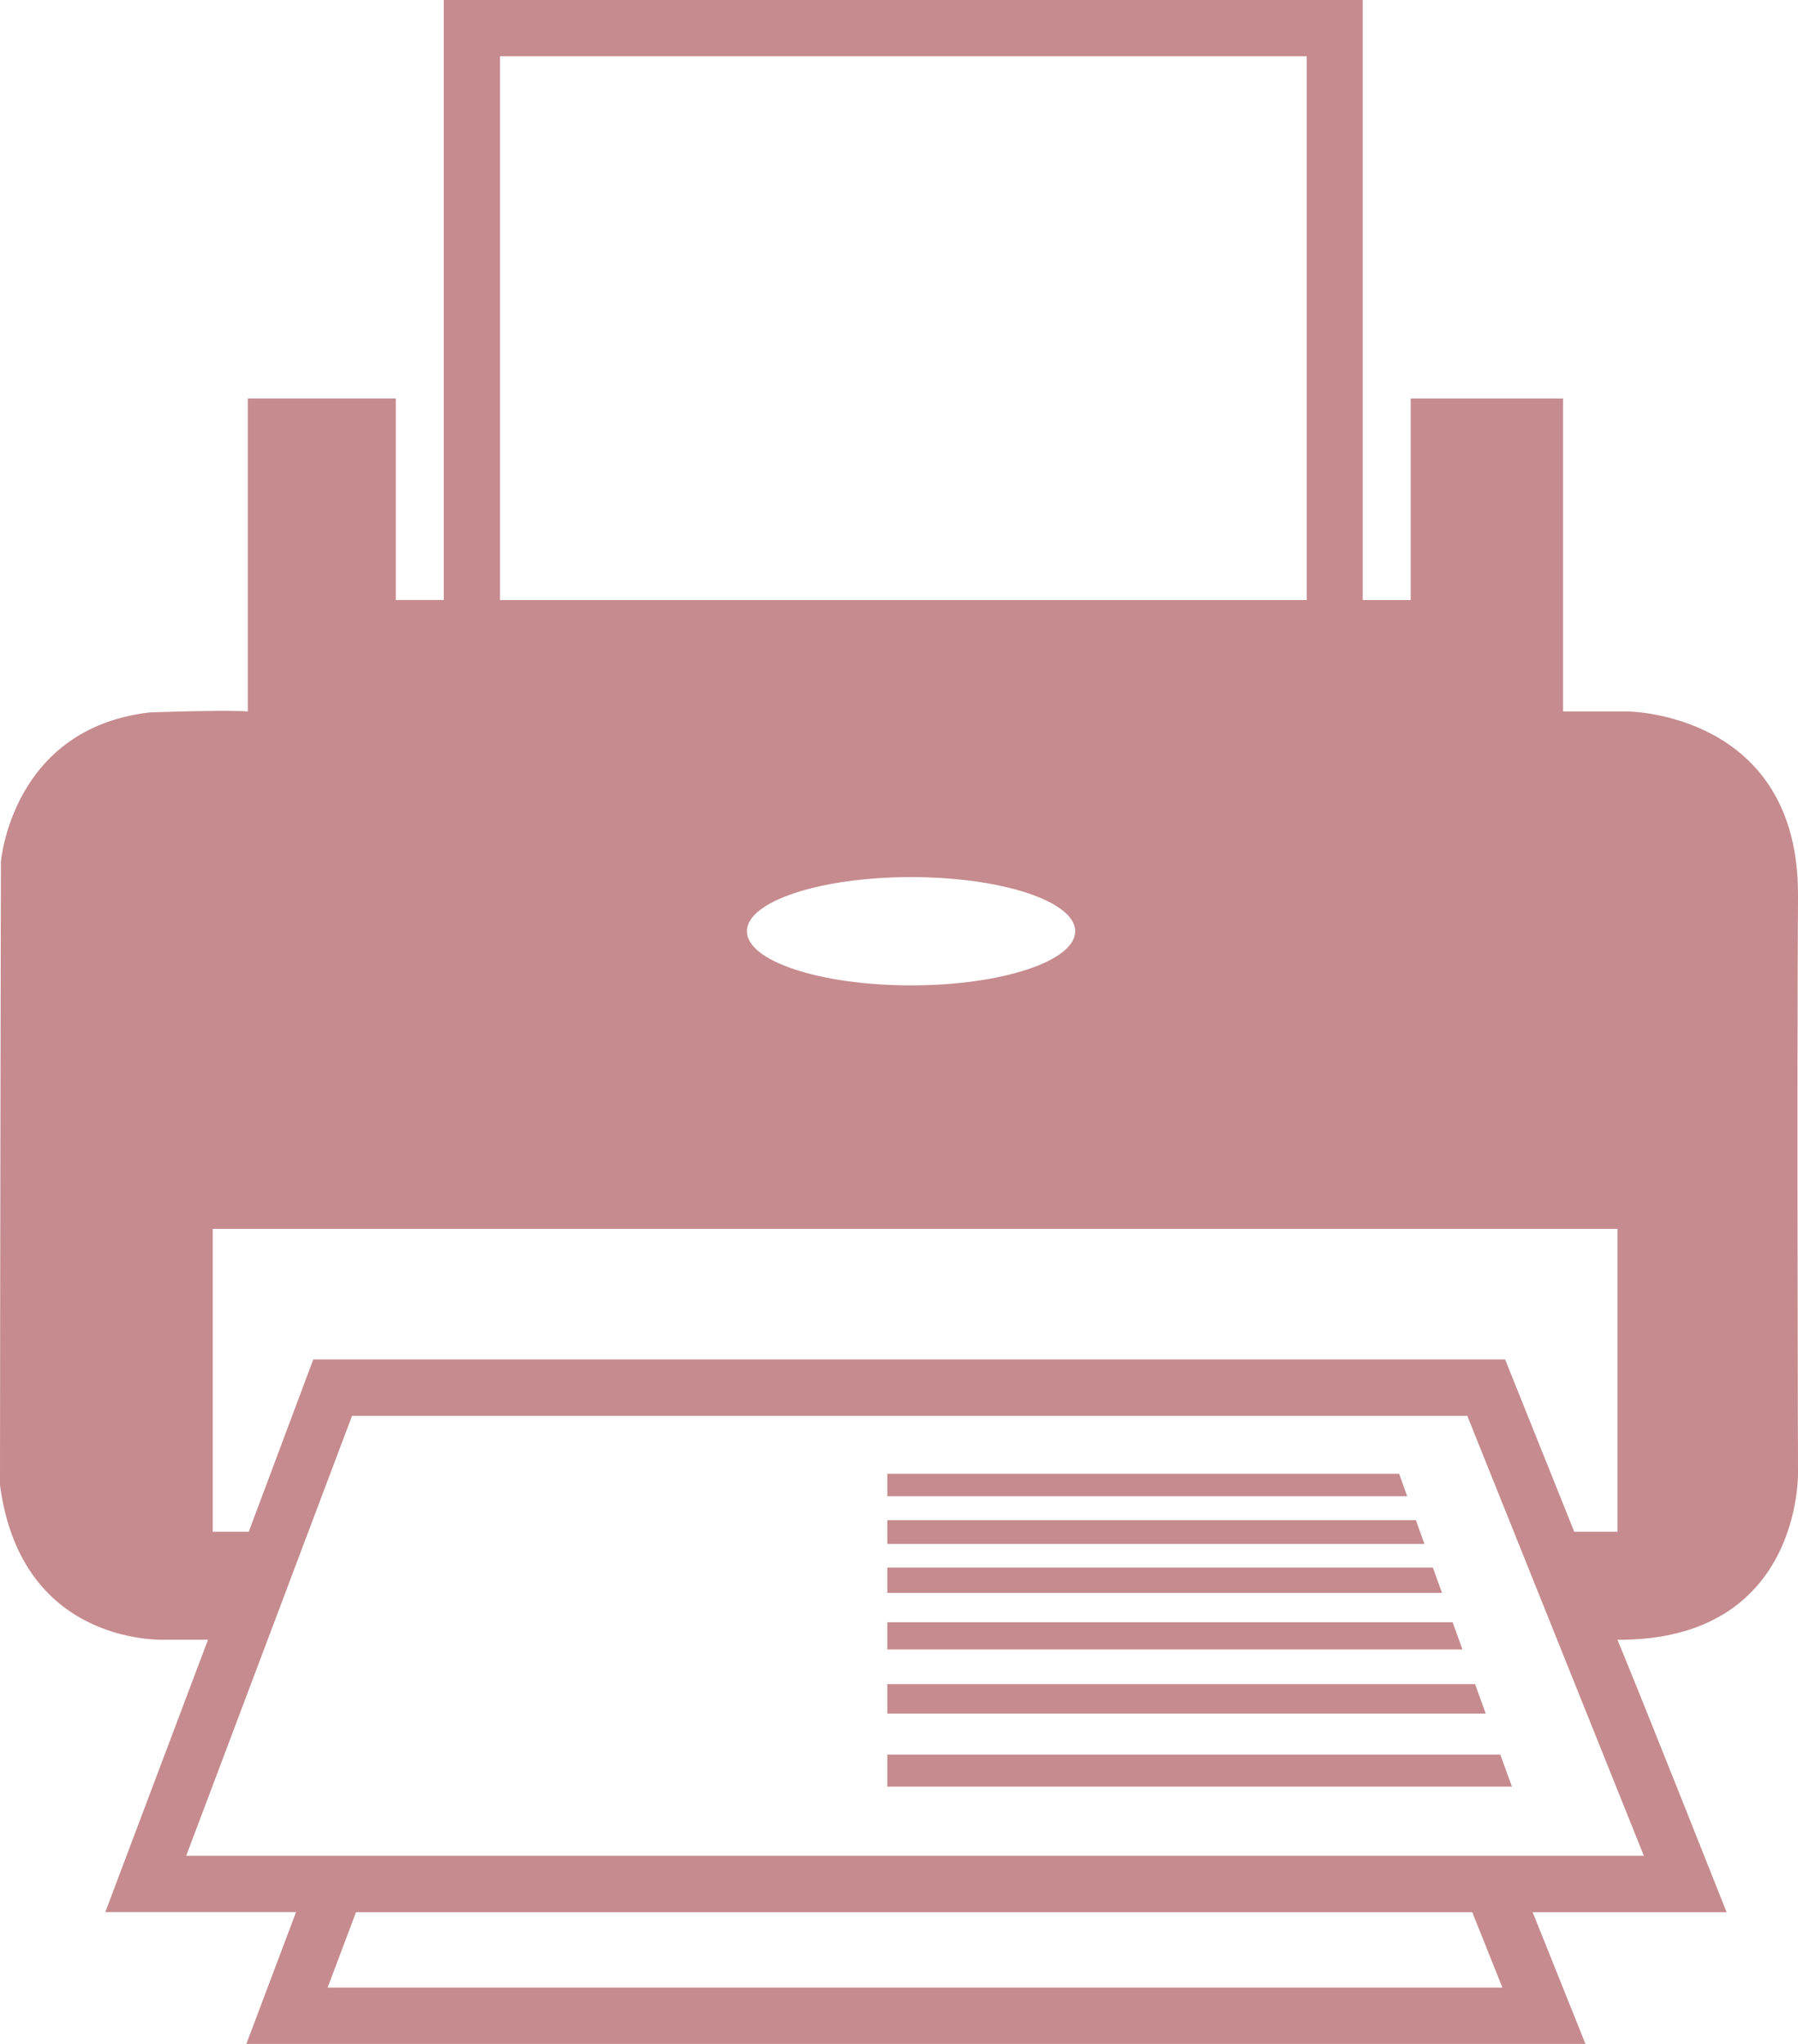 <svg xmlns="http://www.w3.org/2000/svg" viewBox="0 0 498.32 566.26" overflow="visible"><style>.st0{fill:#c68b8e}</style><path class="st0" d="M498.32 407.86s-.32-108.86 0-159.64c.32-50.78-47.14-51.11-47.14-51.11h-17.96v-86.7h-42.24v55.83h-13.31V0H122.99v166.23H109.7V110.4H68.68v86.7s-5.26-.48-27.1.27C3.16 201.74.25 238.81.25 238.81S0 365.57 0 411.43c6 45.43 46.44 42.85 46.44 42.85h11.21l-28.47 75.47h52.87l-13.77 36.51h371.13l-14.63-36.49h53.75s-23.82-60.07-30.25-75.47c51.28.29 50.04-46.44 50.04-46.44zM138.58 15.59h223.58v150.65H138.58V15.59zM298 258c0 8.28-20.37 15-45.5 15s-45.5-6.72-45.5-15c0-8.28 20.37-15 45.5-15s45.5 6.72 45.5 15zM90.8 550.67l7.87-20.9h309.37l8.35 20.9H90.8zm364.8-36.53H51.61l45.96-121.89h309.09l48.94 121.89zm-7.3-89.76h-11.99l-19.16-47.74H86.82l-17.88 47.74h-9.99v-83.93H448.3v83.93z"/><path class="st0" d="M387.78 408.32H245.92v6.21h144.09zM392.41 421.17H245.92v6.57h148.87zM397.13 434.3H245.92v7.01h153.73zM402.6 449.44H245.92v7.54h159.4zM245.92 474.76h165.86l-2.96-8.17h-162.9zM245.92 494.98h173.11l-3.22-8.87H245.92z"/></svg>
